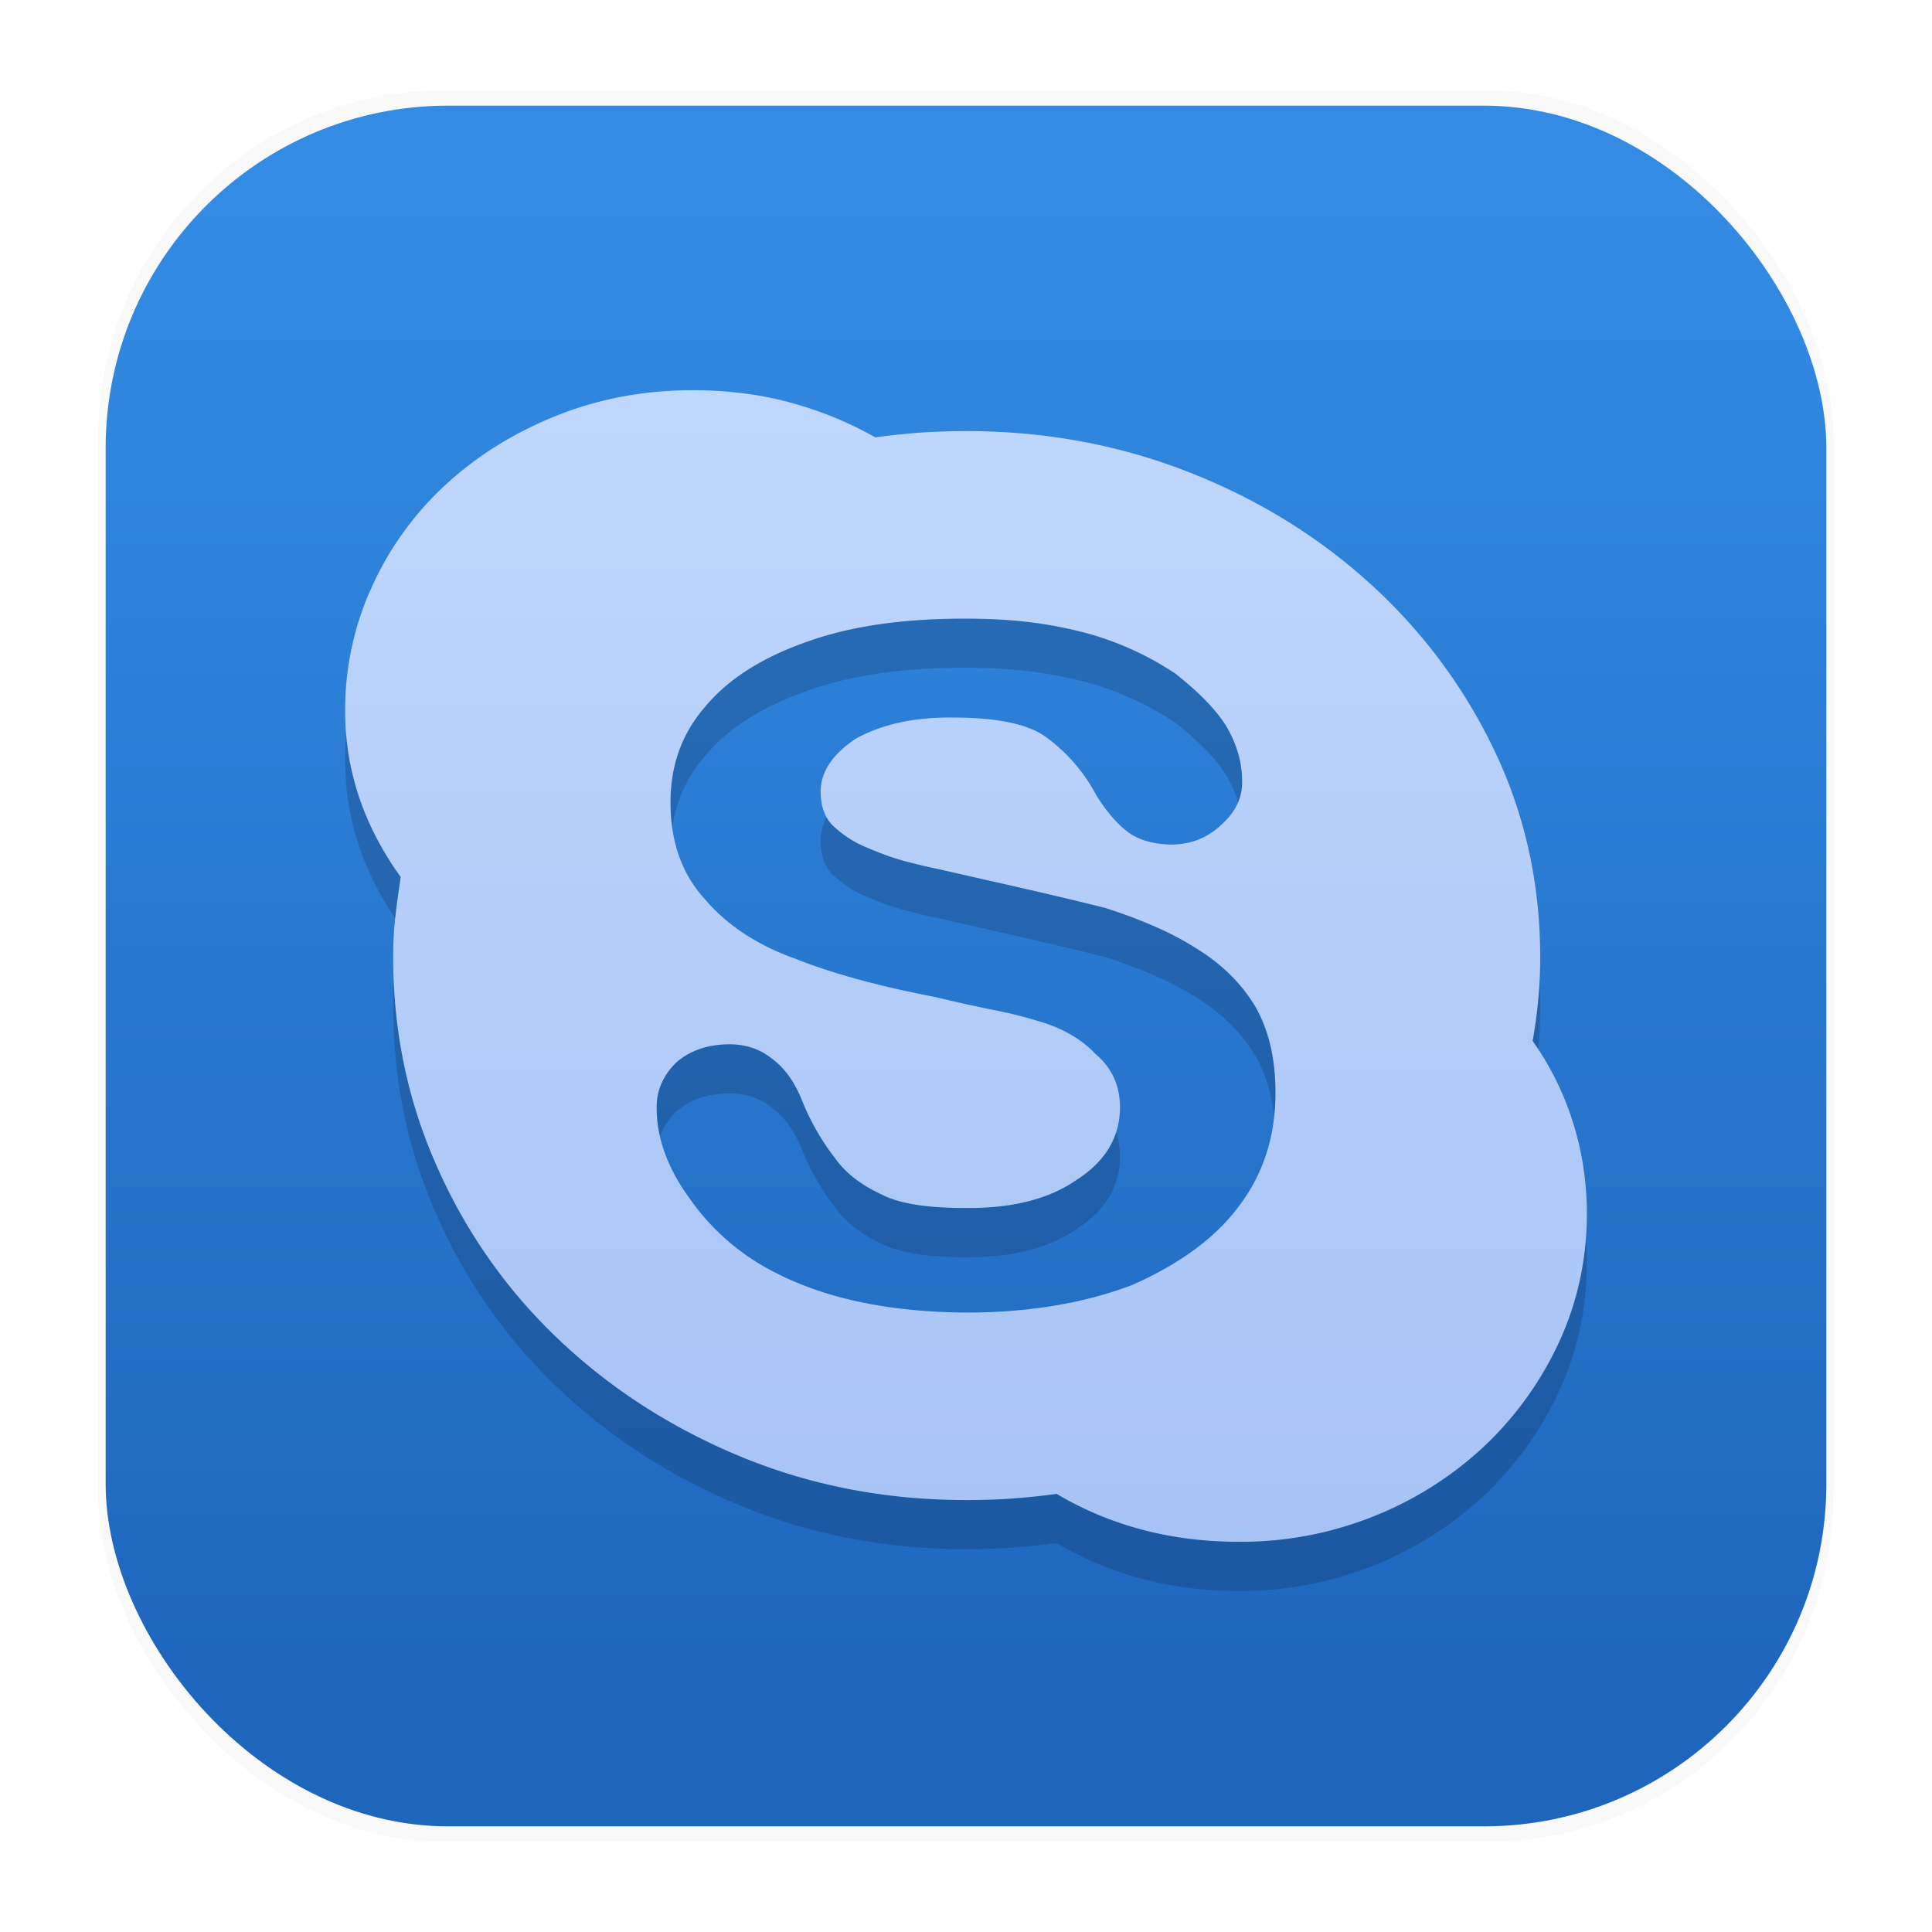 <svg xmlns="http://www.w3.org/2000/svg" width="64" height="64" version="1.1">
 <defs>
  <linearGradient id="b" x1="13.784" x2="13.784" y1=".403" y2="23.336" gradientTransform="matrix(1.708 0 0 1.708 11.433 11.433)" gradientUnits="userSpaceOnUse">
   <stop stop-color="#c1d7fc" offset="0" />
   <stop stop-color="#a7c3f5" offset="1" />
  </linearGradient>
  <linearGradient id="a" x1="7.937" x2="7.937" y1="15.081" y2="1.852" gradientTransform="matrix(3.847 0 0 3.847 -.571 -.54)" gradientUnits="userSpaceOnUse">
   <stop stop-color="#1e65bc" offset="0" />
   <stop stop-color="#338be3" offset="1" />
  </linearGradient>
  <filter id="filter2039" x="-.071" y="-.077" width="1.143" height="1.154" color-interpolation-filters="sRGB">
   <feGaussianBlur stdDeviation="1.223" />
  </filter>
  <filter id="filter1178" x="-.048" y="-.048" width="1.096" height="1.096" color-interpolation-filters="sRGB">
   <feGaussianBlur stdDeviation="0.307" />
  </filter>
 </defs>
 <g transform="matrix(3.78 0 0 3.78 -.001 -.43)">
  <rect transform="matrix(.991 0 0 1 .073 .002)" x=".794" y=".905" width="15.346" height="15.346" rx="3.053" ry="3.053" filter="url(#filter1178)" opacity=".15" stroke-linecap="round" stroke-linejoin="round" stroke-width="1.249" style="mix-blend-mode:normal" />
 </g>
 <rect x="3.5" y="3.5" width="57" height="57" rx="11.339" ry="11.339" fill="url(#a)" stroke-width="1.018" />
 <path d="m50.772 36.111a9.678 9.678 0 0 1 1.332 2.69c0.308 0.974 0.463 1.982 0.463 3.026 0 1.494-0.302 2.898-0.9 4.214a11.19 11.19 0 0 1-2.477 3.473 11.635 11.635 0 0 1-3.685 2.342 11.802 11.802 0 0 1-4.463 0.845c-2.243 0-4.255-0.53-6.04-1.587-0.496 0.069-0.995 0.118-1.498 0.156-0.506 0.034-1.007 0.048-1.507 0.048-2.62 0-5.08-0.47-7.381-1.406-2.296-0.941-4.307-2.22-6.039-3.847a17.706 17.706 0 0 1-4.069-5.721c-0.99-2.188-1.483-4.527-1.483-7.012 0-0.482 0.024-0.94 0.075-1.364 0.046-0.423 0.11-0.855 0.175-1.288-1.23-1.706-1.842-3.54-1.842-5.505a9.78 9.78 0 0 1 0.902-4.144 10.424 10.424 0 0 1 2.47-3.386c1.052-0.96 2.284-1.715 3.683-2.269 1.403-0.553 2.89-0.823 4.466-0.823 1.134 0 2.198 0.133 3.21 0.405 1.01 0.275 1.957 0.658 2.83 1.158 0.494-0.07 1-0.12 1.498-0.159 0.506-0.03 1.011-0.05 1.505-0.05 2.629 0 5.097 0.459 7.405 1.369 2.303 0.904 4.318 2.156 6.05 3.744a17.802 17.802 0 0 1 4.088 5.543c0.988 2.105 1.481 4.363 1.481 6.768 2e-3 0.887-0.08 1.814-0.25 2.78zm-9.73 5.47c0.81-1.066 1.21-2.318 1.21-3.757 0-1.132-0.226-2.084-0.67-2.856-0.463-0.769-1.116-1.413-1.958-1.927-0.774-0.499-1.78-0.941-3.012-1.337-1.238-0.311-2.552-0.615-3.94-0.926l-1.523-0.347c-0.408-0.087-0.732-0.16-0.977-0.227a7.288 7.288 0 0 1-0.761-0.227c-0.226-0.08-0.465-0.175-0.704-0.277a3.583 3.583 0 0 1-1.164-0.77c-0.239-0.269-0.358-0.63-0.358-1.077 0-0.654 0.39-1.238 1.163-1.756 0.876-0.483 1.947-0.716 3.22-0.7 1.47 0 2.504 0.217 3.087 0.652a5.532 5.532 0 0 1 1.649 1.903c0.343 0.55 0.692 0.96 1.052 1.23 0.343 0.263 0.82 0.404 1.42 0.423 0.674 0 1.233-0.224 1.703-0.675 0.46-0.42 0.68-0.893 0.668-1.426 0-0.617-0.175-1.223-0.516-1.807-0.338-0.549-0.907-1.133-1.691-1.753a10.165 10.165 0 0 0-2.879-1.325 14.026 14.026 0 0 0-1.904-0.376c-0.67-0.084-1.401-0.123-2.21-0.123-2.04 0-3.76 0.25-5.162 0.748-1.504 0.52-2.644 1.233-3.416 2.16-0.772 0.88-1.158 1.94-1.158 3.176 0 1.302 0.374 2.361 1.112 3.178 0.743 0.883 1.75 1.55 3.022 2.004 1.21 0.483 2.755 0.907 4.651 1.272 0.71 0.168 1.33 0.31 1.878 0.417 0.54 0.106 1.03 0.227 1.458 0.359 0.808 0.22 1.464 0.589 1.965 1.113 0.535 0.455 0.803 1.039 0.803 1.76 0 0.996-0.489 1.802-1.454 2.417-0.912 0.63-2.145 0.941-3.698 0.919-1.244 0-2.144-0.143-2.715-0.434-0.709-0.323-1.231-0.733-1.575-1.221a7.976 7.976 0 0 1-1.064-1.843c-0.244-0.634-0.574-1.112-1.004-1.435-0.402-0.327-0.872-0.489-1.423-0.489-0.704 0-1.285 0.197-1.744 0.583-0.46 0.439-0.68 0.953-0.67 1.53 0 1.006 0.372 2.013 1.11 3.02a7.636 7.636 0 0 0 2.82 2.43c1.68 0.867 3.79 1.306 6.324 1.323 2.069 0 3.912-0.307 5.516-0.92 1.575-0.7 2.75-1.565 3.517-2.605z" fill="#09142b" filter="url(#filter2039)" opacity=".447" />
 <path d="m50.772 34.484a9.678 9.678 0 0 1 1.332 2.69c0.308 0.974 0.463 1.982 0.463 3.026 0 1.494-0.302 2.898-0.9 4.214a11.19 11.19 0 0 1-2.477 3.473 11.635 11.635 0 0 1-3.685 2.342 11.802 11.802 0 0 1-4.463 0.845c-2.243 0-4.255-0.53-6.04-1.587-0.496 0.069-0.995 0.118-1.498 0.156-0.506 0.034-1.007 0.048-1.507 0.048-2.62 0-5.08-0.47-7.381-1.406-2.296-0.941-4.307-2.22-6.039-3.847a17.706 17.706 0 0 1-4.069-5.721c-0.99-2.188-1.483-4.527-1.483-7.012 0-0.482 0.024-0.94 0.075-1.364 0.046-0.423 0.11-0.855 0.175-1.288-1.23-1.706-1.842-3.54-1.842-5.505a9.78 9.78 0 0 1 0.902-4.144 10.424 10.424 0 0 1 2.47-3.386c1.052-0.96 2.284-1.715 3.683-2.269 1.403-0.553 2.89-0.823 4.466-0.823 1.134 0 2.198 0.133 3.21 0.405 1.01 0.275 1.957 0.658 2.83 1.158 0.494-0.07 1-0.12 1.498-0.159 0.506-0.03 1.011-0.05 1.505-0.05 2.629 0 5.097 0.459 7.405 1.369 2.303 0.904 4.318 2.156 6.05 3.744a17.802 17.802 0 0 1 4.088 5.543c0.988 2.105 1.481 4.363 1.481 6.768 2e-3 0.887-0.08 1.814-0.25 2.78zm-9.73 5.47c0.81-1.066 1.21-2.318 1.21-3.757 0-1.132-0.226-2.084-0.67-2.856-0.463-0.769-1.116-1.413-1.958-1.927-0.774-0.499-1.78-0.941-3.012-1.337-1.238-0.311-2.552-0.615-3.94-0.926l-1.523-0.347c-0.408-0.087-0.732-0.16-0.977-0.227a7.288 7.288 0 0 1-0.761-0.227c-0.226-0.08-0.465-0.175-0.704-0.277a3.583 3.583 0 0 1-1.164-0.77c-0.239-0.269-0.358-0.63-0.358-1.077 0-0.654 0.39-1.238 1.163-1.756 0.876-0.483 1.947-0.716 3.22-0.7 1.47 0 2.504 0.217 3.087 0.652a5.532 5.532 0 0 1 1.649 1.903c0.343 0.55 0.692 0.96 1.052 1.23 0.343 0.263 0.82 0.404 1.42 0.423 0.674 0 1.233-0.224 1.703-0.675 0.46-0.42 0.68-0.893 0.668-1.426 0-0.617-0.175-1.223-0.516-1.807-0.338-0.549-0.907-1.133-1.691-1.753a10.165 10.165 0 0 0-2.879-1.325 14.026 14.026 0 0 0-1.904-0.376c-0.67-0.084-1.401-0.123-2.21-0.123-2.04 0-3.76 0.25-5.162 0.748-1.504 0.52-2.644 1.233-3.416 2.16-0.772 0.88-1.158 1.94-1.158 3.176 0 1.302 0.374 2.361 1.112 3.178 0.743 0.883 1.75 1.55 3.022 2.004 1.21 0.483 2.755 0.907 4.651 1.272 0.71 0.168 1.33 0.31 1.878 0.417 0.54 0.106 1.03 0.227 1.458 0.359 0.808 0.22 1.464 0.589 1.965 1.113 0.535 0.455 0.803 1.039 0.803 1.76 0 0.996-0.489 1.802-1.454 2.417-0.912 0.63-2.145 0.941-3.698 0.919-1.244 0-2.144-0.143-2.715-0.434-0.709-0.323-1.231-0.733-1.575-1.221a7.976 7.976 0 0 1-1.064-1.843c-0.244-0.634-0.574-1.112-1.004-1.435-0.402-0.327-0.872-0.489-1.423-0.489-0.704 0-1.285 0.197-1.744 0.583-0.46 0.439-0.68 0.953-0.67 1.53 0 1.006 0.372 2.013 1.11 3.02a7.636 7.636 0 0 0 2.82 2.43c1.68 0.867 3.79 1.306 6.324 1.323 2.069 0 3.912-0.307 5.516-0.92 1.575-0.7 2.75-1.565 3.517-2.605z" fill="url(#b)" />
</svg>